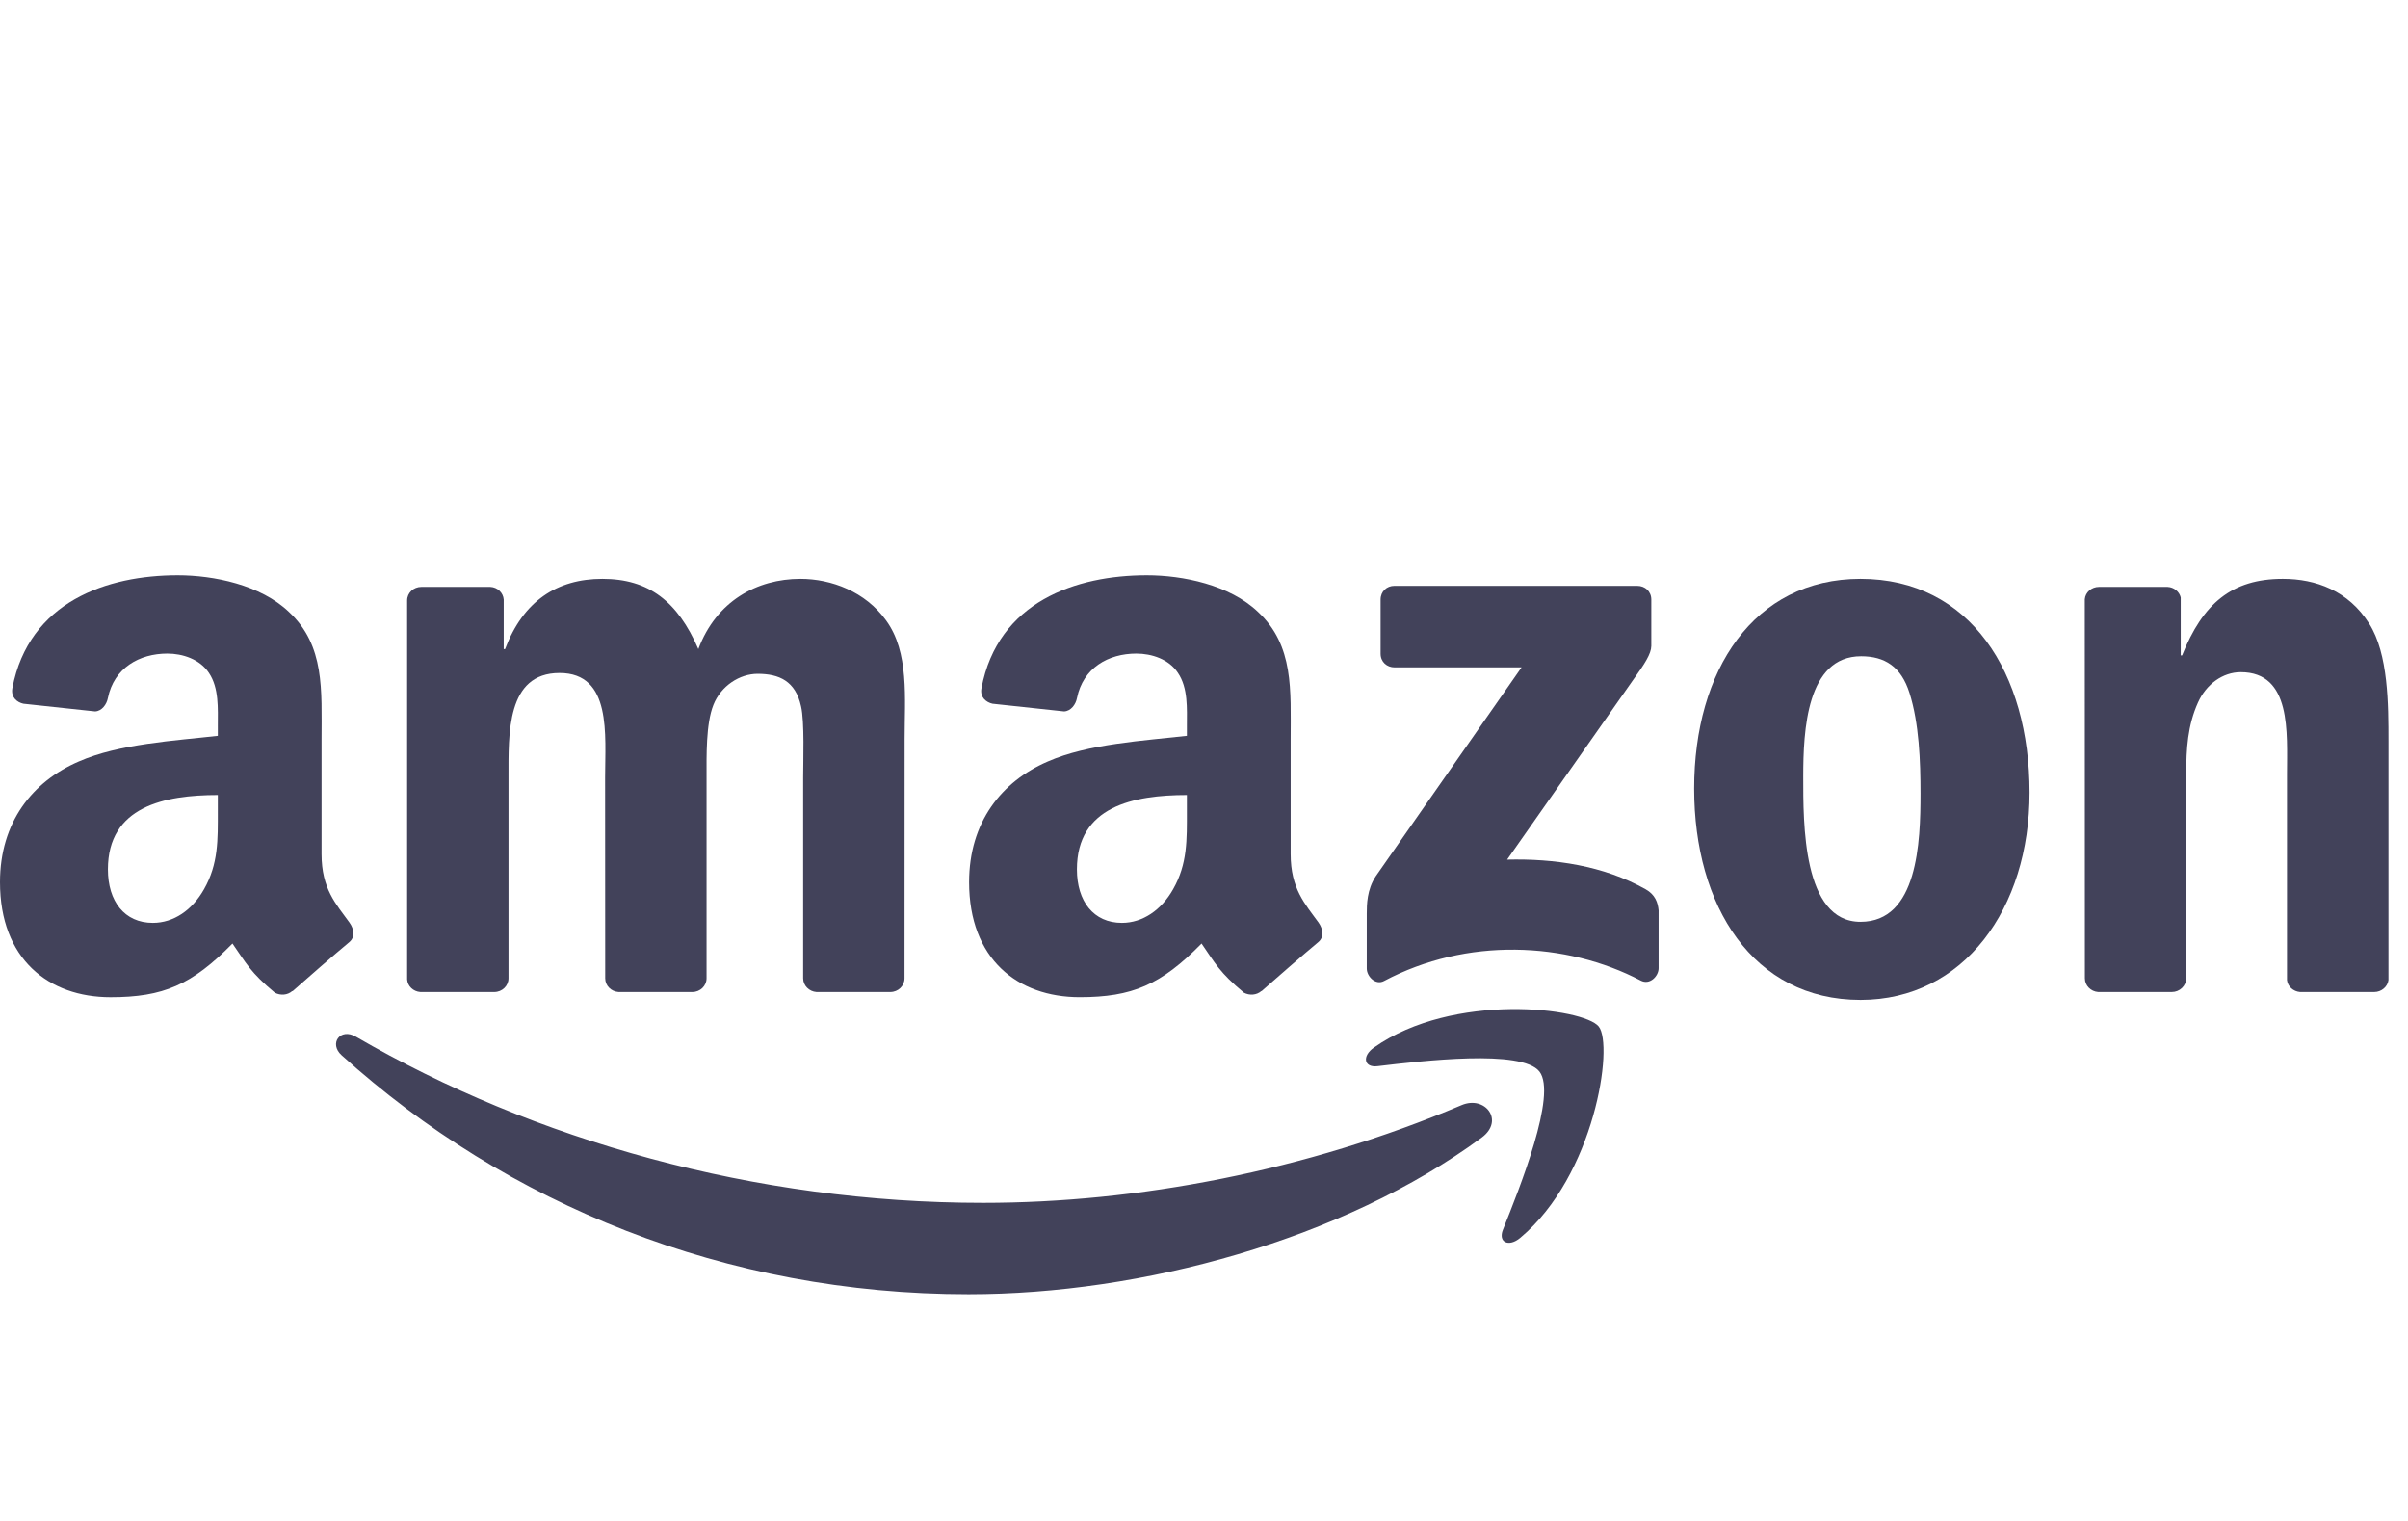 <svg width="76" height="48" viewBox="0 0 76 48" fill="none" xmlns="http://www.w3.org/2000/svg">
<g clip-path="url(#clip0)">
<path fill-rule="evenodd" clip-rule="evenodd" d="M46.766 35.9C42.386 39.125 36.036 40.845 30.569 40.845C22.904 40.845 16.003 38.014 10.783 33.304C10.372 32.933 10.74 32.428 11.232 32.717C16.866 35.991 23.833 37.961 31.029 37.961C35.882 37.961 41.221 36.958 46.13 34.877C46.871 34.562 47.492 35.362 46.766 35.9" fill="#42425A"/>
<path fill-rule="evenodd" clip-rule="evenodd" d="M48.587 33.818C48.03 33.104 44.886 33.481 43.475 33.648C43.045 33.7 42.98 33.327 43.367 33.058C45.871 31.298 49.979 31.806 50.458 32.396C50.937 32.989 50.333 37.102 47.98 39.066C47.62 39.367 47.275 39.206 47.436 38.807C47.964 37.489 49.149 34.536 48.587 33.818" fill="#42425A"/>
<path fill-rule="evenodd" clip-rule="evenodd" d="M43.574 20.633V18.922C43.574 18.663 43.77 18.489 44.007 18.489H51.675C51.922 18.489 52.118 18.666 52.118 18.922V20.387C52.115 20.633 51.908 20.954 51.541 21.462L47.567 27.129C49.044 27.093 50.602 27.312 51.941 28.066C52.243 28.236 52.325 28.486 52.348 28.731V30.557C52.348 30.806 52.072 31.098 51.784 30.947C49.424 29.711 46.291 29.577 43.682 30.96C43.416 31.104 43.137 30.816 43.137 30.567V28.833C43.137 28.554 43.141 28.079 43.419 27.656L48.023 21.062H44.017C43.77 21.062 43.574 20.888 43.574 20.633" fill="#42425A"/>
<path fill-rule="evenodd" clip-rule="evenodd" d="M15.6 31.308H13.267C13.043 31.291 12.866 31.124 12.85 30.911V18.951C12.85 18.712 13.05 18.522 13.3 18.522H15.475C15.701 18.532 15.882 18.705 15.898 18.922V20.485H15.941C16.509 18.974 17.575 18.269 19.012 18.269C20.473 18.269 21.385 18.974 22.041 20.485C22.605 18.974 23.889 18.269 25.263 18.269C26.241 18.269 27.311 18.673 27.964 19.577C28.702 20.583 28.551 22.045 28.551 23.327L28.548 30.875C28.548 31.114 28.348 31.308 28.099 31.308H25.769C25.536 31.291 25.349 31.104 25.349 30.875V24.536C25.349 24.031 25.395 22.773 25.283 22.294C25.109 21.491 24.587 21.265 23.912 21.265C23.347 21.265 22.756 21.642 22.517 22.245C22.277 22.848 22.3 23.858 22.3 24.536V30.875C22.3 31.114 22.1 31.308 21.851 31.308H19.521C19.285 31.291 19.101 31.104 19.101 30.875L19.098 24.536C19.098 23.202 19.318 21.239 17.66 21.239C15.984 21.239 16.049 23.153 16.049 24.536V30.875C16.049 31.114 15.849 31.308 15.6 31.308" fill="#42425A"/>
<path fill-rule="evenodd" clip-rule="evenodd" d="M58.721 18.269C62.182 18.269 64.056 21.239 64.056 25.015C64.056 28.663 61.986 31.557 58.721 31.557C55.321 31.557 53.47 28.587 53.47 24.887C53.47 21.163 55.344 18.269 58.721 18.269V18.269ZM58.74 20.711C57.021 20.711 56.913 23.051 56.913 24.51C56.913 25.972 56.889 29.092 58.721 29.092C60.529 29.092 60.614 26.575 60.614 25.041C60.614 24.031 60.571 22.825 60.266 21.868C60.004 21.036 59.482 20.711 58.74 20.711" fill="#42425A"/>
<path fill-rule="evenodd" clip-rule="evenodd" d="M68.545 31.308H66.222C65.989 31.291 65.802 31.104 65.802 30.875L65.799 18.912C65.818 18.692 66.012 18.522 66.248 18.522H68.41C68.614 18.532 68.781 18.669 68.827 18.856V20.685H68.87C69.523 19.049 70.438 18.269 72.049 18.269C73.096 18.269 74.117 18.646 74.773 19.679C75.383 20.636 75.383 22.245 75.383 23.402V30.931C75.357 31.14 75.163 31.308 74.934 31.308H72.594C72.381 31.291 72.204 31.134 72.181 30.931V24.434C72.181 23.127 72.332 21.213 70.721 21.213C70.153 21.213 69.631 21.593 69.372 22.17C69.044 22.901 69.001 23.628 69.001 24.434V30.875C68.998 31.114 68.794 31.308 68.545 31.308" fill="#42425A"/>
<path fill-rule="evenodd" clip-rule="evenodd" d="M37.46 25.595C37.46 26.503 37.483 27.26 37.024 28.066C36.653 28.722 36.062 29.125 35.41 29.125C34.514 29.125 33.989 28.443 33.989 27.437C33.989 25.451 35.77 25.09 37.46 25.09V25.595V25.595ZM39.813 31.275C39.659 31.412 39.436 31.422 39.262 31.331C38.487 30.688 38.346 30.39 37.923 29.777C36.643 31.081 35.734 31.471 34.077 31.471C32.112 31.471 30.586 30.262 30.586 27.84C30.586 25.949 31.61 24.661 33.073 24.031C34.34 23.474 36.108 23.376 37.46 23.222V22.92C37.46 22.366 37.503 21.711 37.175 21.232C36.893 20.803 36.348 20.626 35.866 20.626C34.976 20.626 34.185 21.081 33.992 22.026C33.953 22.235 33.798 22.442 33.585 22.452L31.324 22.209C31.134 22.166 30.921 22.012 30.976 21.721C31.495 18.981 33.975 18.155 36.194 18.155C37.329 18.155 38.812 18.456 39.708 19.315C40.843 20.374 40.735 21.786 40.735 23.323V26.955C40.735 28.046 41.188 28.525 41.615 29.115C41.762 29.325 41.795 29.577 41.605 29.734C41.129 30.131 40.282 30.868 39.816 31.281L39.813 31.275" fill="#42425A"/>
<path fill-rule="evenodd" clip-rule="evenodd" d="M6.875 25.595C6.875 26.503 6.897 27.26 6.438 28.066C6.067 28.722 5.48 29.125 4.824 29.125C3.928 29.125 3.406 28.443 3.406 27.437C3.406 25.451 5.188 25.09 6.875 25.09V25.595V25.595ZM9.227 31.275C9.073 31.413 8.85 31.422 8.676 31.331C7.902 30.688 7.764 30.39 7.337 29.777C6.057 31.082 5.152 31.472 3.491 31.472C1.529 31.472 0 30.262 0 27.84C0 25.949 1.027 24.661 2.487 24.032C3.754 23.474 5.523 23.376 6.875 23.222V22.921C6.875 22.367 6.917 21.711 6.592 21.233C6.307 20.803 5.762 20.626 5.283 20.626C4.394 20.626 3.6 21.082 3.406 22.026C3.367 22.235 3.212 22.442 3.002 22.452L0.738 22.209C0.548 22.167 0.338 22.013 0.39 21.721C0.912 18.981 3.39 18.155 5.608 18.155C6.743 18.155 8.226 18.456 9.122 19.315C10.258 20.374 10.149 21.787 10.149 23.324V26.955C10.149 28.047 10.602 28.525 11.029 29.115C11.18 29.325 11.213 29.577 11.022 29.735C10.546 30.131 9.7 30.869 9.234 31.282L9.227 31.275" fill="#42425A"/>
</g>
<defs>
<clipPath id="clip0">
<rect width="75.383" height="48" fill="white"/>
</clipPath>
</defs>
</svg>
